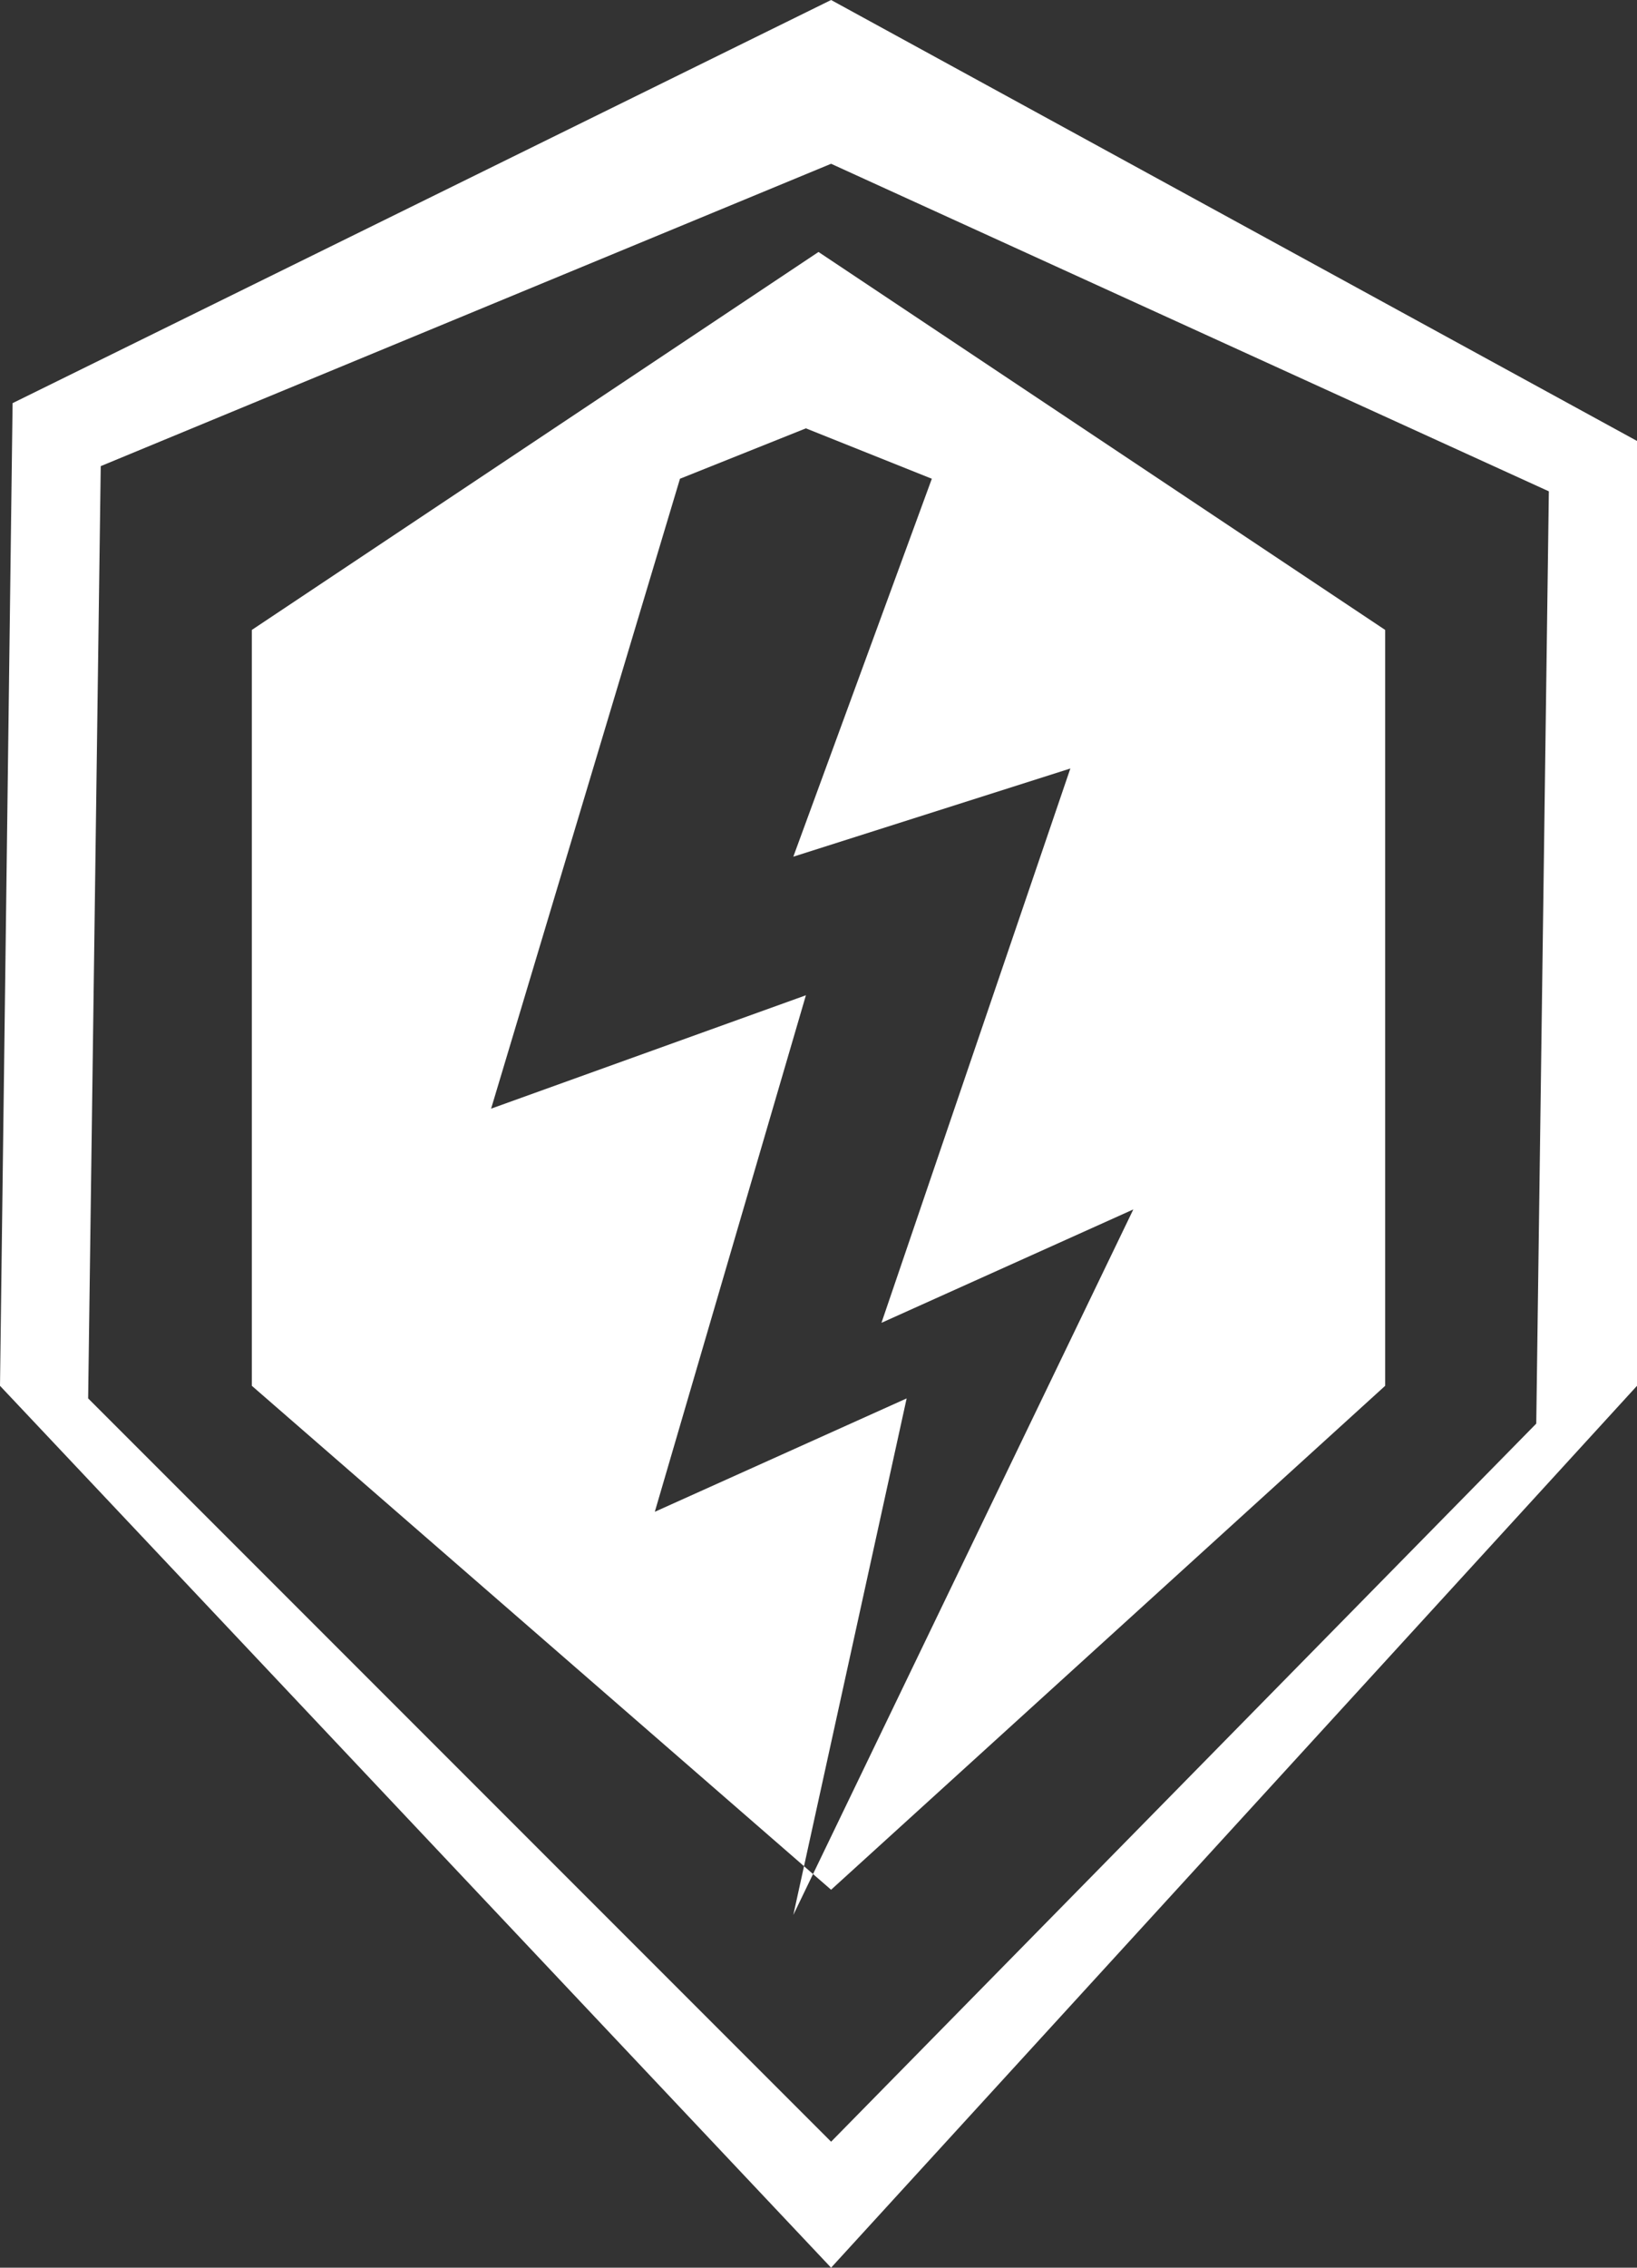 <?xml version="1.0" encoding="utf-8"?>
<!-- Generator: Adobe Illustrator 18.0.0, SVG Export Plug-In . SVG Version: 6.00 Build 0)  -->
<!DOCTYPE svg PUBLIC "-//W3C//DTD SVG 1.1//EN" "http://www.w3.org/Graphics/SVG/1.1/DTD/svg11.dtd">
<svg width="26px" height="36px" version="1.1" id="Layer_1" xmlns="http://www.w3.org/2000/svg" xmlns:xlink="http://www.w3.org/1999/xlink" x="0px" y="0px"
	 viewBox="0 0 13 18" enable-background="new 0 0 13 18" xml:space="preserve">
<rect x="0" y="0" width="13" height="18" fill="#333333" stroke="none"/>
<g>
	<path fill="#FFFFFF" d="M6.6,0L0.1,3.2L0,11l6.6,7l6.4-7V3.5L6.6,0z M12.2,11.3L6.6,17l-5.9-5.9l0.1-7.4l5.8-2.4l5.7,2.6L12.2,11.3
		z"/>
	<path fill="#FFFFFF" d="M2,5v6l4.6,4l4.4-4V5L6.5,2L2,5z M8.5,6.1l-1.5,4.4l2-0.9l-2.7,5.6l0.9-4.1l-2,0.9l1.2-4.1L3.9,8.8l1.5-5
		l1-0.4l1,0.4l-1.1,3L8.5,6.1z"/>
</g>
</svg>

